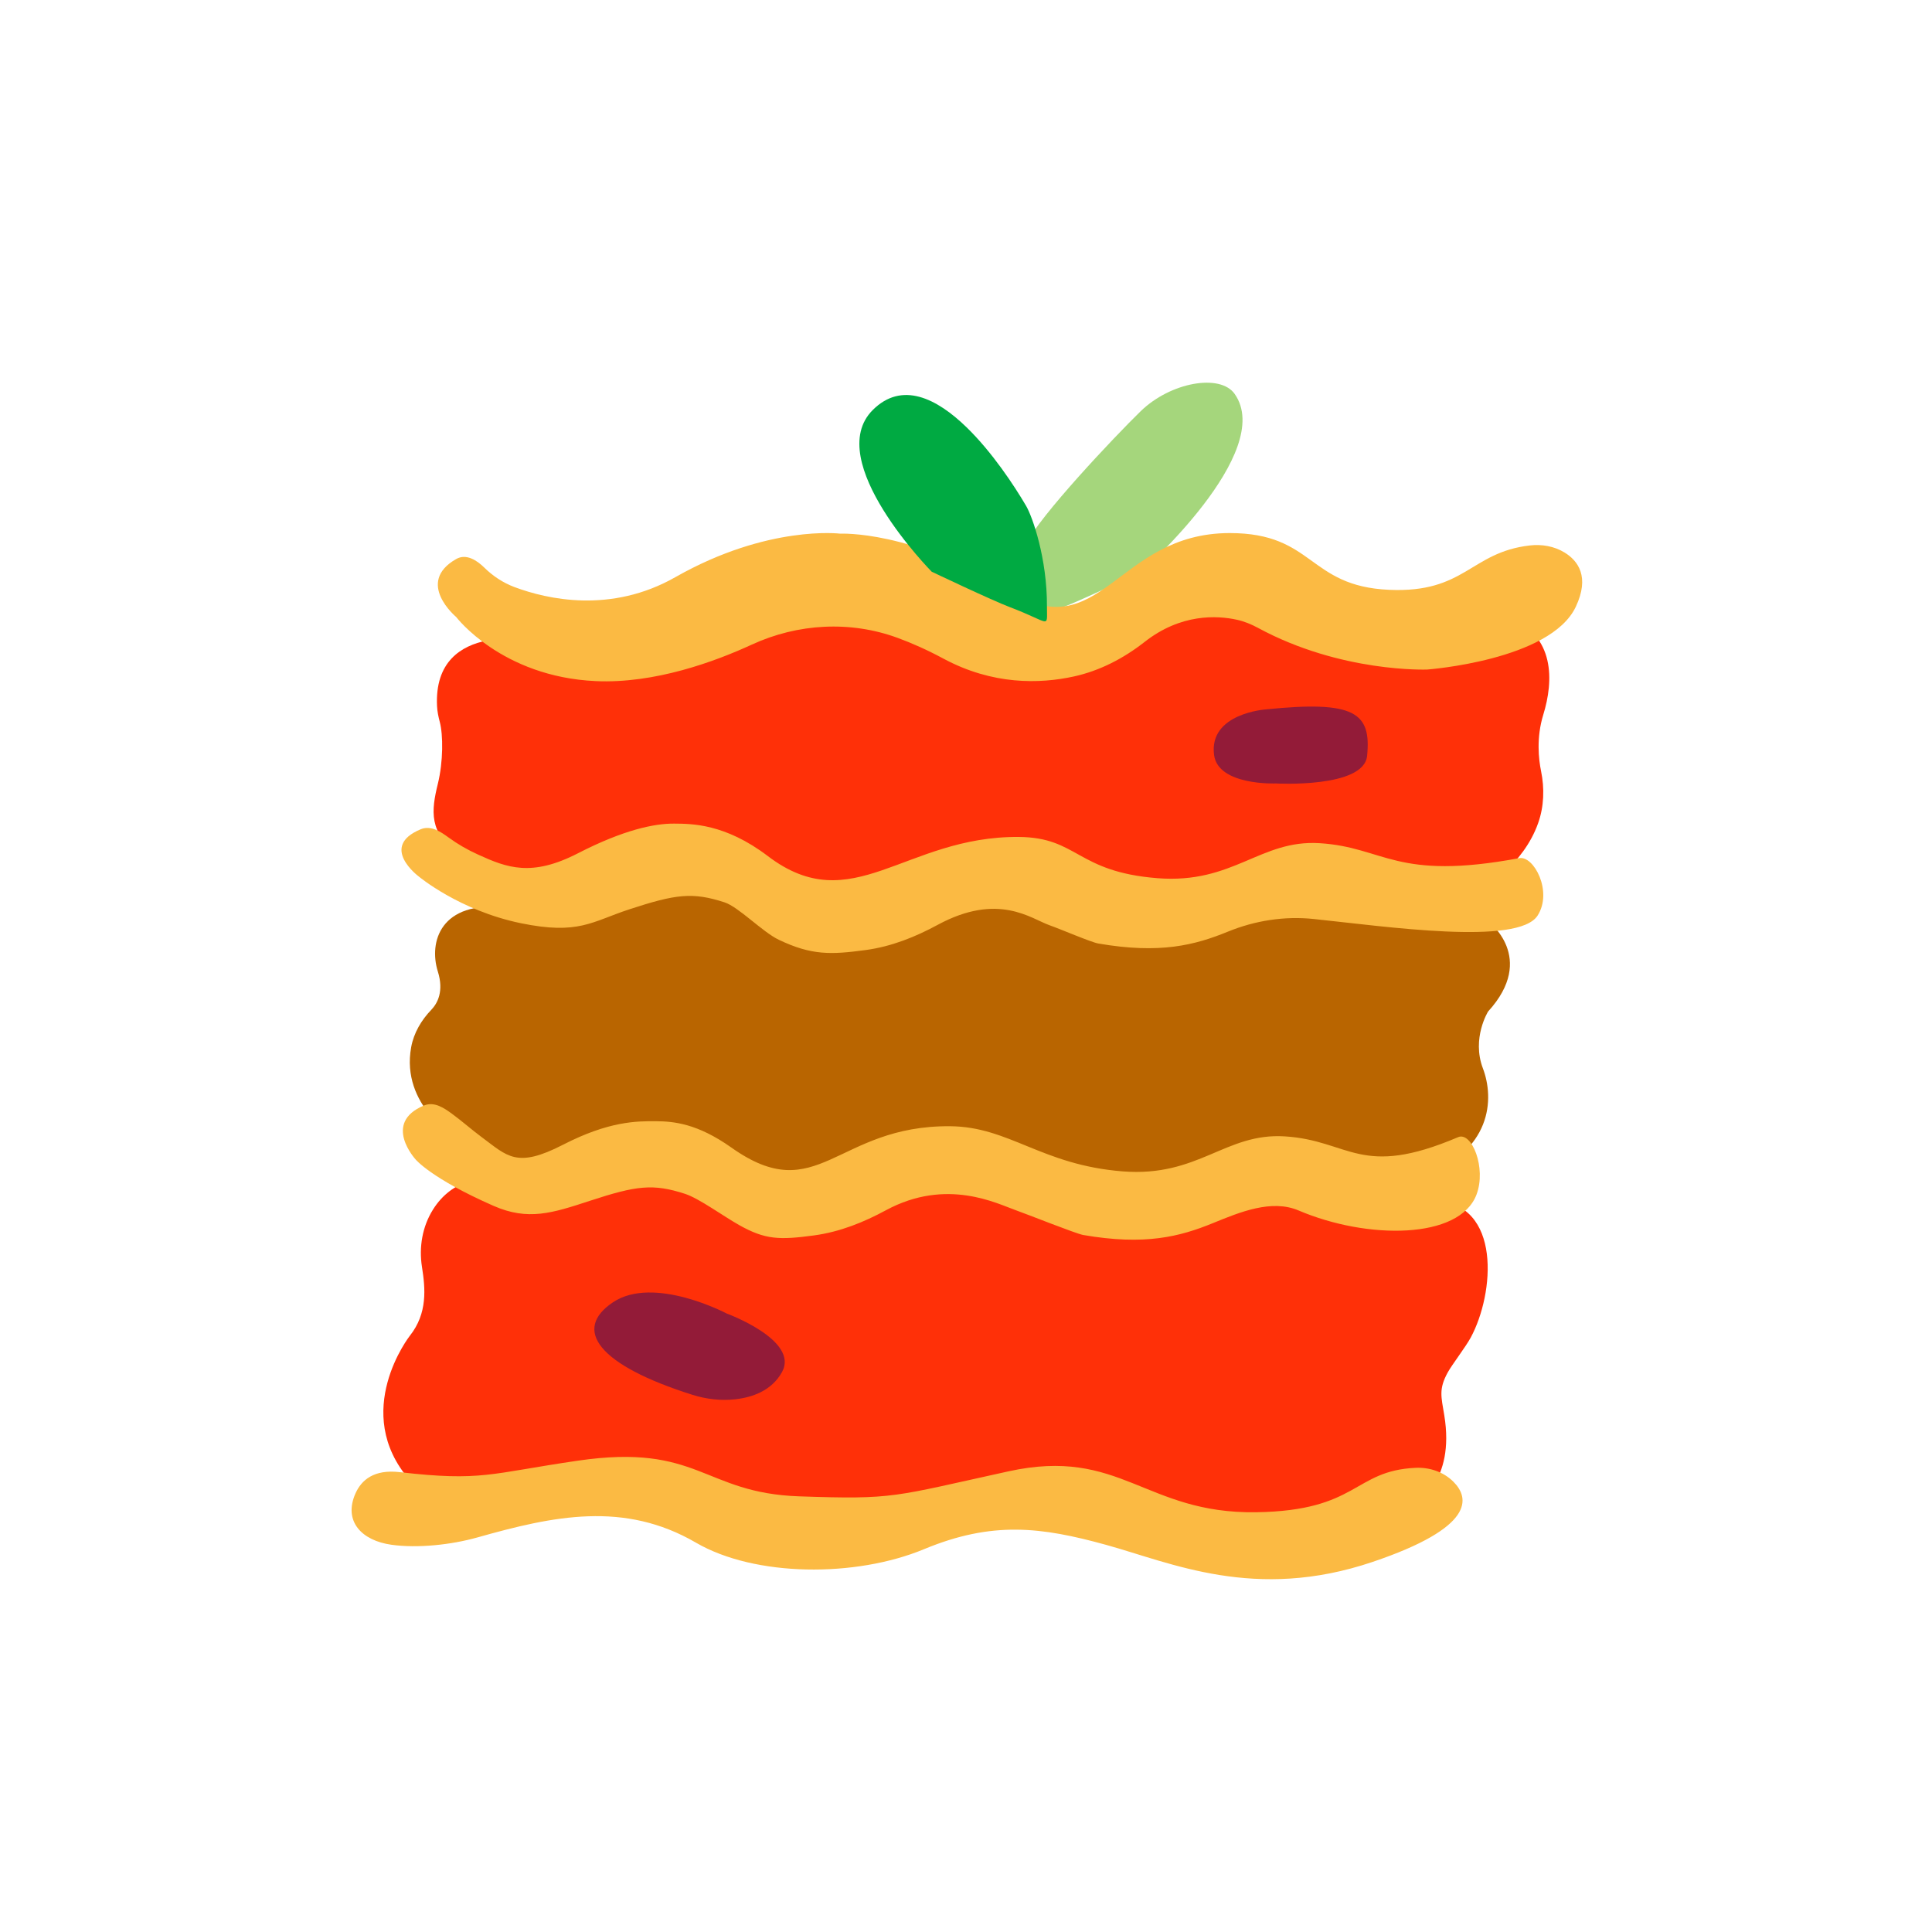 <svg xmlns:xlink="http://www.w3.org/1999/xlink" xmlns="http://www.w3.org/2000/svg" viewBox="0 0 760 760" width="760" height="760" preserveAspectRatio="xMidYMid meet" style="width: 100%; height: 100%; transform: translate3d(0px, 0px, 0px);"><defs><clipPath id="__lottie_element_125"><rect width="760" height="760" x="0" y="0"></rect></clipPath></defs><g clip-path="url(#__lottie_element_125)"><g transform="matrix(1.1,0,0,1.1,-38,-30)" opacity="1" style="display: block;"><g opacity="1" transform="matrix(1,0,0,1,389.231,298.107)"><path fill="#FF3008" fill-opacity="1" d=" M-161.163,-41.524 C-161.163,-41.524 -199.938,-50.034 -198.393,-18.304 C-198.3,-16.39 -197.904,-14.504 -197.414,-12.651 C-196.187,-8.012 -196.162,1.574 -198.108,9.477 C-200.46,19.031 -201.446,27.191 -190.582,34.513 C-179.717,41.834 -161.163,50.843 -161.163,50.843 C-161.163,50.843 -101.73,39.182 -101.73,39.182 C-101.73,39.182 -58.974,58.617 -58.974,58.617 C-58.974,58.617 12.933,41.612 12.933,41.612 C12.933,41.612 62.976,53.758 62.976,53.758 C62.976,53.758 112.534,46.834 112.534,46.834 C112.534,46.834 175.695,46.834 175.695,46.834 C175.695,46.834 190.003,38.751 195.385,23.5 C197.486,17.546 197.684,11.104 196.418,4.918 C195.571,0.776 194.661,-6.992 197.208,-15.234 C200.96,-27.38 201.446,-43.414 184.927,-50.216 C168.407,-57.018 139.492,-47.894 139.492,-47.894 C139.492,-47.894 92.645,-58.617 92.645,-58.617 C92.645,-58.617 45.799,-51.279 45.799,-51.279 C45.799,-51.279 -6.954,-41.121 -6.954,-41.121 C-6.954,-41.121 -51.281,-58.617 -51.281,-58.617 C-51.281,-58.617 -91.354,-50.716 -91.354,-50.716 C-91.354,-50.716 -161.163,-41.524 -161.163,-41.524z"></path></g><g opacity="1" transform="matrix(1,0,0,1,381.02,394.344)"><path fill="#B96500" fill-opacity="1" d=" M-183.307,39.946 C-183.307,39.946 -203.263,28.358 -199.431,7.398 C-198.501,2.314 -195.818,-2.224 -192.24,-5.953 C-189.967,-8.322 -187.698,-12.628 -189.897,-19.65 C-193.219,-30.259 -188.89,-45.001 -165.97,-42.57 C-143.051,-40.139 -97.707,-63.725 -97.707,-63.725 C-97.707,-63.725 -50.764,-37.62 -50.764,-37.62 C-50.764,-37.62 21.143,-54.625 21.143,-54.625 C21.143,-54.625 66.098,-37.62 66.098,-37.62 C66.098,-37.62 128.446,-58.624 128.446,-58.624 C128.446,-58.624 185.692,-37.62 185.692,-37.62 C185.692,-37.62 203.263,-24.616 185.692,-5.345 C185.692,-5.345 179.735,4.21 183.827,14.98 C187.919,25.749 187.352,44.702 161.28,54.214 C135.207,63.725 86.503,55.87 86.503,55.87 C86.503,55.87 21.321,57.546 21.321,57.546 C21.321,57.546 -37.059,52.026 -37.059,52.026 C-37.059,52.026 -72.768,57.546 -72.768,57.546 C-72.768,57.546 -115.278,42.267 -115.278,42.267 C-115.278,42.267 -152.686,57.546 -152.686,57.546 C-152.686,57.546 -183.307,39.946 -183.307,39.946z"></path></g><g opacity="1" transform="matrix(1,0,0,1,365.746,510.407)"><path fill="#FF3008" fill-opacity="1" d=" M-131.237,-57.146 C-131.237,-57.146 -162.79,-72.237 -176.359,-50.576 C-180.169,-44.494 -181.418,-37.157 -180.301,-30.067 C-179.096,-22.425 -178.225,-13.523 -184.646,-5.432 C-184.646,-5.432 -205.944,21.792 -184.646,46.224 C-184.646,46.224 -147.99,55.484 -147.99,55.484 C-147.99,55.484 -107.503,55.484 -107.503,55.484 C-107.503,55.484 -65.619,59.743 -65.619,59.743 C-65.619,59.743 -18.151,63.861 -18.151,63.861 C-18.151,63.861 40.486,53.39 40.486,53.39 C40.486,53.39 101.915,72.237 101.915,72.237 C101.915,72.237 175.212,54.088 175.212,54.088 C175.212,54.088 189.225,46.986 185.295,23.008 C184.193,16.282 183.254,13.666 186.519,7.683 C187.999,4.972 192.916,-1.419 194.728,-4.76 C203.261,-20.494 205.944,-52.742 181.705,-53.866 C157.465,-54.99 71.201,-57.146 71.201,-57.146 C71.201,-57.146 -21.785,-64.037 -21.785,-64.037 C-21.785,-64.037 -87.957,-64.037 -87.957,-64.037 C-87.957,-64.037 -131.237,-57.146 -131.237,-57.146z"></path></g><g opacity="1" transform="matrix(1,0,0,1,445.192,206.581)"><path fill="#A5D67C" fill-opacity="1" d=" M-2.715,-32.264 C-11.884,-23.351 -39.114,5.438 -43.732,15.301 C-45.672,19.446 -43.768,20.43 -43.697,37.475 C-43.662,45.758 -45.267,43.441 -30.486,37.837 C-23.845,35.319 -2.486,25.144 -2.486,25.144 C-2.486,25.144 45.672,-17.551 30.868,-38.46 C25.702,-45.757 7.984,-42.663 -2.715,-32.264z"></path></g><g opacity="1" transform="matrix(1,0,0,1,393.042,243.564)"><path fill="#FBBA43" fill-opacity="1" d=" M-185.297,-13.303 C-182.201,-10.254 -178.543,-7.851 -174.472,-6.331 C-162.855,-1.994 -140.069,3.24 -116.967,-9.897 C-83.927,-28.685 -58.012,-25.445 -58.012,-25.445 C-58.012,-25.445 -32.098,-26.742 1.59,-5.363 C35.279,16.017 40.461,-25.657 81.277,-25.658 C111.575,-25.659 109.135,-6.658 138.288,-5.363 C165.515,-4.153 167.315,-18.763 188.541,-21.227 C192.872,-21.73 197.312,-20.974 201.029,-18.695 C205.792,-15.774 210.12,-10.074 205.018,0.718 C195.948,19.905 151.893,23.144 151.893,23.144 C151.893,23.144 121.1,24.376 91.338,8.225 C88.944,6.925 86.411,5.899 83.75,5.32 C76.762,3.798 63.829,3.076 50.854,13.253 C43.366,19.127 34.832,23.587 25.535,25.624 C13.213,28.323 -3.528,28.686 -21.085,19.257 C-26.955,16.104 -32.424,13.68 -37.462,11.831 C-54.445,5.595 -73.214,6.662 -89.646,14.232 C-102.856,20.318 -124.418,28.251 -145.473,27.283 C-179.162,25.734 -195.358,4.356 -195.358,4.356 C-195.358,4.356 -210.12,-7.934 -195.358,-16.376 C-191.712,-18.461 -187.847,-15.814 -185.297,-13.303z"></path></g><g opacity="1" transform="matrix(1,0,0,1,379.922,345.361)"><path fill="#FBBA43" fill-opacity="1" d=" M-184.982,-18.605 C-181.546,-16.108 -178.278,-14.242 -174.407,-12.475 C-164.014,-7.731 -155.276,-4.419 -138.697,-12.942 C-122.285,-21.379 -111.309,-23.607 -104.289,-23.553 C-98.04,-23.504 -86.098,-23.576 -70.781,-11.937 C-40.588,11.006 -21.862,-19.104 18.953,-18.785 C40.194,-18.62 39.486,-6.323 68.568,-4.035 C95.729,-1.898 105.253,-17.884 126.533,-16.554 C149.902,-15.094 153.611,-2.928 197.915,-11.205 C203.148,-12.183 209.968,0.758 204.499,9.322 C197.584,20.15 150.385,13.27 124.41,10.555 C113.962,9.463 103.452,11.113 93.727,15.085 C81.915,19.911 69.443,23.14 47.38,19.32 C44.801,18.873 33.729,14.114 30.055,12.832 C23.355,10.493 11.693,0.882 -10.081,12.666 C-17.895,16.895 -26.444,20.396 -35.802,21.659 C-48.206,23.334 -55.094,23.607 -66.879,17.981 C-72.662,15.221 -81.262,6.232 -86.262,4.607 C-97.725,0.882 -103.648,1.639 -120.327,7.102 C-133.735,11.494 -138.422,16.315 -159.061,12.076 C-181.089,7.552 -195.643,-4.665 -195.643,-4.665 C-195.643,-4.665 -209.968,-15.288 -194.928,-21.531 C-191.214,-23.073 -187.626,-20.527 -184.982,-18.605z"></path></g><g opacity="1" transform="matrix(1,0,0,1,368.649,446.905)"><path fill="#FBBA43" fill-opacity="1" d=" M-172.525,-21.372 C-169.089,-18.875 -165.368,-15.59 -161.95,-13.056 C-152.619,-6.136 -149.379,-1.719 -132.799,-10.242 C-116.388,-18.679 -106.504,-18.722 -99.485,-18.667 C-93.236,-18.618 -84.77,-17.908 -72.537,-9.237 C-41.599,12.69 -35.16,-17.199 5.654,-16.88 C26.896,-16.715 38.298,-3.02 67.381,-0.732 C94.541,1.405 104.066,-14.581 125.345,-13.251 C148.715,-11.79 152.268,1.968 187.337,-12.971 C192.235,-15.058 197.511,-1.952 193.922,7.555 C187.827,23.702 154.808,23.702 130.308,13.255 C120.644,9.134 109.349,13.812 99.625,17.785 C87.813,22.61 75.34,25.84 53.278,22.02 C50.699,21.574 32.926,14.475 29.252,13.193 C22.551,10.854 4.473,1.396 -17.302,13.18 C-25.116,17.409 -33.666,20.909 -43.024,22.172 C-55.428,23.847 -60.434,23.703 -69.728,18.495 C-75.318,15.363 -84.111,8.931 -89.111,7.306 C-100.574,3.582 -106.497,4.338 -123.176,9.801 C-136.584,14.193 -145.239,17.027 -157.633,11.586 C-179.956,1.785 -185.472,-4.997 -185.472,-4.997 C-185.472,-4.997 -197.511,-18.055 -182.471,-24.298 C-178.757,-25.84 -175.169,-23.294 -172.525,-21.372z"></path></g><g opacity="1" transform="matrix(1,0,0,1,359.682,571.675)"><path fill="#FBBA43" fill-opacity="1" d=" M-185.139,8.027 C-195.859,6.533 -202.409,-0.425 -198.022,-10.32 C-195.889,-15.13 -191.401,-19.008 -182.24,-17.95 C-152.817,-14.553 -150.004,-17.447 -118.524,-22.041 C-75.15,-28.371 -73.698,-10.467 -39.358,-9.29 C-5.018,-8.113 -6.103,-9.112 35.496,-18.23 C75.629,-27.026 84.273,-3.04 124.011,-3.604 C160.727,-4.126 158.735,-18.443 181.095,-19.489 C186.082,-19.722 191.056,-18.06 194.597,-14.541 C200.461,-8.714 202.409,1.78 165.678,14.176 C123.616,28.371 93.697,14.481 70.366,8.046 C47.347,1.697 29.824,-0.578 5.306,9.606 C-19.212,19.79 -55.183,19.545 -76.239,7.284 C-101.977,-7.703 -127.251,-2.267 -154.32,5.382 C-163.718,8.037 -175.75,9.335 -185.139,8.027z"></path></g><g opacity="1" transform="matrix(1,0,0,1,495.835,293.446)"><path fill="#931B38" fill-opacity="1" d=" M-8.684,-12.474 C-8.684,-12.474 -29.119,-11.081 -27.116,3.852 C-25.641,14.849 -5.017,14.002 -5.017,14.002 C-5.017,14.002 26.46,15.78 27.606,4.127 C29.119,-11.241 23.399,-15.781 -8.684,-12.474z"></path></g><g opacity="1" transform="matrix(1,0,0,1,279.854,505.722)"><path fill="#931B38" fill-opacity="1" d=" M2.355,20.366 C7.27,21.915 12.463,22.519 17.586,21.958 C23.635,21.295 30.617,18.951 34.345,12.225 C40.665,0.826 14.552,-8.723 14.552,-8.723 C14.552,-8.723 -11.513,-22.519 -26.115,-12.726 C-40.665,-2.968 -31.386,9.733 2.355,20.366z"></path></g><g opacity="1" transform="matrix(1,0,0,1,369.525,207.906)"><path fill="#00AA42" fill-opacity="1" d=" M10.705,-27.805 C19.874,-18.892 27.754,-6.915 31.964,0.267 C34.278,4.216 39.497,19.104 39.425,36.149 C39.39,44.432 40.995,42.115 26.215,36.511 C19.573,33.993 -1.786,23.819 -1.786,23.819 C-1.786,23.819 -40.995,-15.886 -22.879,-34.002 C-12.449,-44.432 0.006,-38.204 10.705,-27.805z"></path></g></g></g></svg>